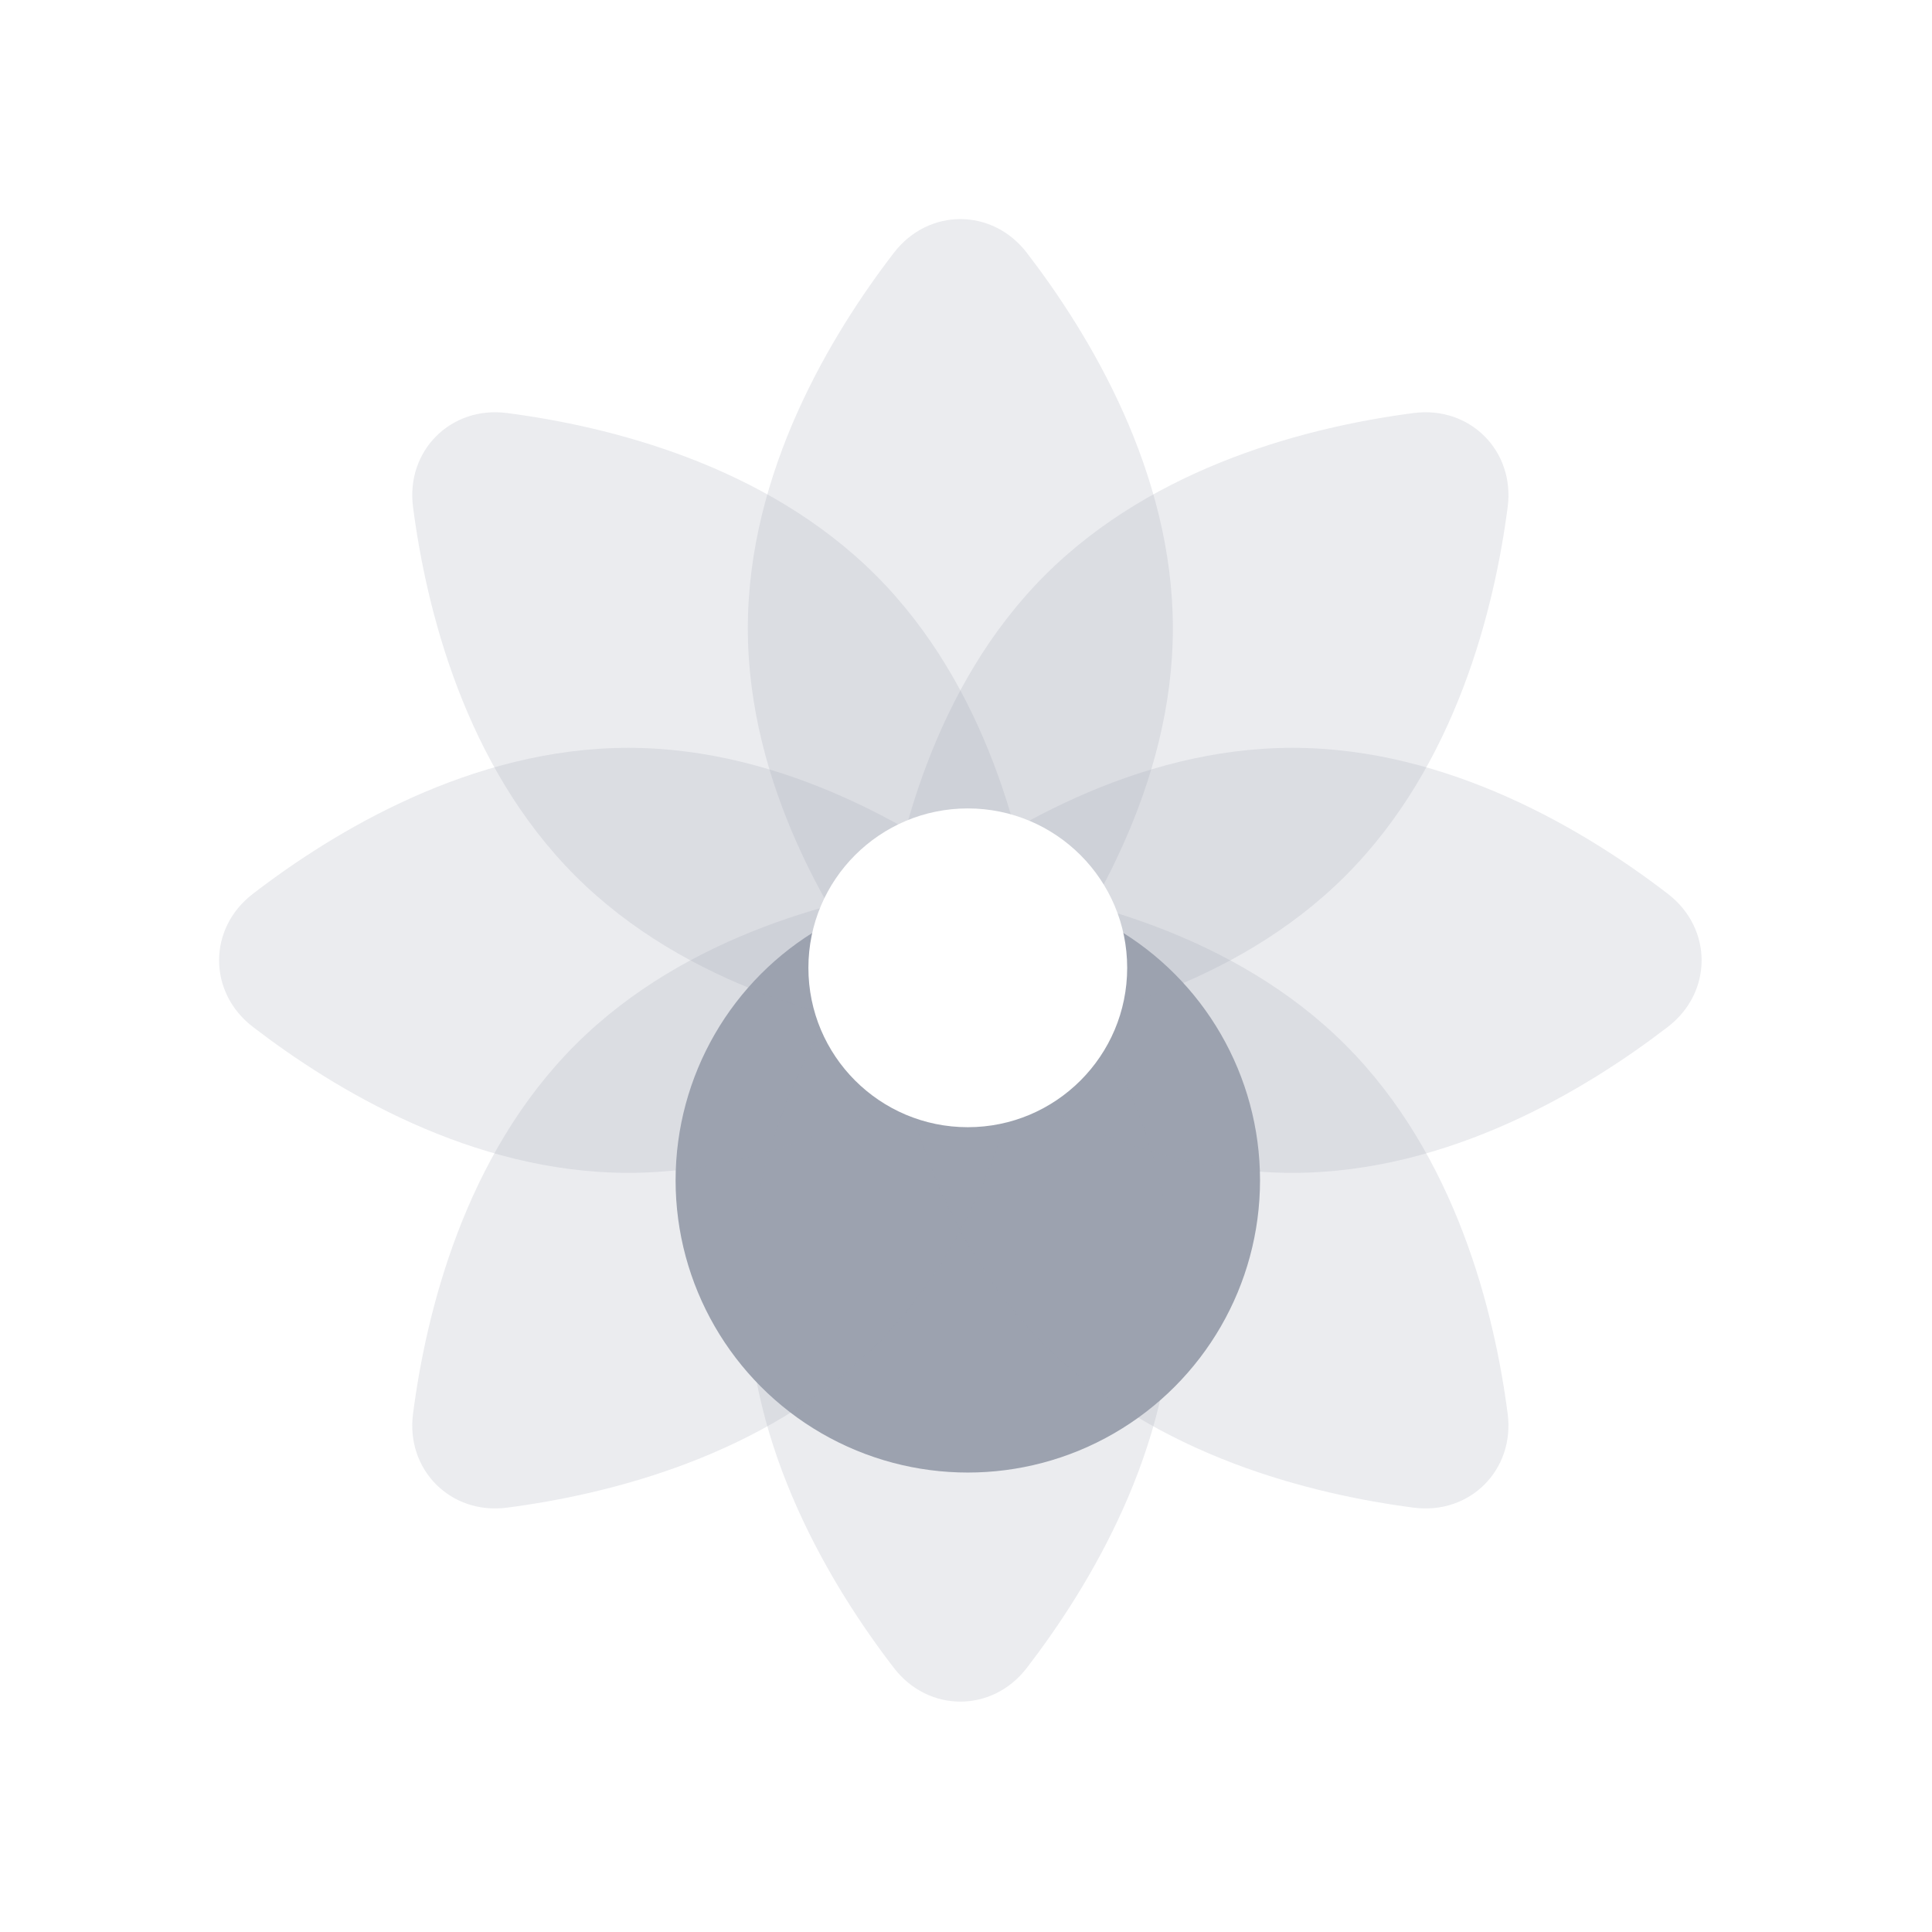 <svg width="96" height="96" viewBox="0 0 96 96" fill="none" xmlns="http://www.w3.org/2000/svg">
<circle cx="48.09" cy="58.65" r="14.52" fill="#9CA3AF"/>
<g filter="url(#filter0_biii_711_166)">
<path d="M82.88 44.419C85.11 46.135 85.11 49.304 82.88 51.02C78.854 54.118 71.999 58.279 64.219 58.279C56.44 58.279 49.584 54.118 45.559 51.02C43.329 49.304 43.329 46.135 45.559 44.419C49.584 41.32 56.44 37.159 64.219 37.159C71.999 37.159 78.854 41.32 82.88 44.419Z" fill="#9CA3AF" fill-opacity="0.2"/>
</g>
<g filter="url(#filter1_biii_711_166)">
<path d="M49.88 44.419C52.11 46.135 52.11 49.304 49.88 51.02C45.854 54.118 38.999 58.279 31.219 58.279C23.44 58.279 16.584 54.118 12.559 51.02C10.329 49.304 10.329 46.135 12.559 44.419C16.584 41.32 23.44 37.159 31.219 37.159C38.999 37.159 45.854 41.32 49.88 44.419Z" fill="#9CA3AF" fill-opacity="0.2"/>
</g>
<g filter="url(#filter2_biii_711_166)">
<path d="M44.419 12.559C46.135 10.329 49.304 10.329 51.02 12.559C54.118 16.584 58.279 23.439 58.279 31.219C58.279 38.999 54.118 45.854 51.02 49.88C49.304 52.11 46.135 52.11 44.419 49.88C41.32 45.854 37.159 38.999 37.159 31.219C37.159 23.439 41.32 16.584 44.419 12.559Z" fill="#9CA3AF" fill-opacity="0.2"/>
</g>
<g filter="url(#filter3_biii_711_166)">
<path d="M44.419 45.559C46.135 43.329 49.304 43.329 51.02 45.559C54.118 49.584 58.279 56.439 58.279 64.219C58.279 71.999 54.118 78.854 51.02 82.88C49.304 85.11 46.135 85.11 44.419 82.88C41.32 78.854 37.159 71.999 37.159 64.219C37.159 56.439 41.32 49.584 44.419 45.559Z" fill="#9CA3AF" fill-opacity="0.2"/>
</g>
<g filter="url(#filter4_biii_711_166)">
<path d="M70.248 20.523C73.038 20.16 75.279 22.401 74.916 25.191C74.26 30.228 72.355 38.018 66.854 43.519C61.353 49.02 53.563 50.925 48.526 51.581C45.735 51.944 43.495 49.703 43.858 46.913C44.514 41.876 46.419 34.086 51.92 28.585C57.421 23.084 65.21 21.179 70.248 20.523Z" fill="#9CA3AF" fill-opacity="0.2"/>
</g>
<g filter="url(#filter5_biii_711_166)">
<path d="M46.913 43.858C49.703 43.494 51.944 45.735 51.581 48.525C50.925 53.563 49.02 61.352 43.519 66.853C38.018 72.355 30.228 74.259 25.191 74.915C22.4 75.279 20.16 73.038 20.523 70.248C21.179 65.21 23.084 57.42 28.585 51.919C34.086 46.418 41.876 44.514 46.913 43.858Z" fill="#9CA3AF" fill-opacity="0.2"/>
</g>
<g filter="url(#filter6_biii_711_166)">
<path d="M20.523 25.191C20.16 22.401 22.4 20.16 25.191 20.523C30.228 21.179 38.018 23.084 43.519 28.585C49.02 34.086 50.925 41.876 51.581 46.913C51.944 49.703 49.703 51.944 46.913 51.581C41.876 50.925 34.086 49.02 28.585 43.519C23.084 38.018 21.179 30.228 20.523 25.191Z" fill="#9CA3AF" fill-opacity="0.2"/>
</g>
<g filter="url(#filter7_biii_711_166)">
<path d="M43.857 48.526C43.494 45.735 45.735 43.495 48.525 43.858C53.562 44.514 61.352 46.419 66.853 51.92C72.354 57.421 74.259 65.21 74.915 70.248C75.278 73.038 73.038 75.279 70.247 74.915C65.21 74.26 57.42 72.355 51.919 66.854C46.418 61.353 44.513 53.563 43.857 48.526Z" fill="#9CA3AF" fill-opacity="0.2"/>
</g>
<circle cx="48.089" cy="48.09" r="7.92" fill="white"/>
<defs>
<filter id="filter0_biii_711_166" x="25.406" y="18.679" width="77.626" height="58.08" filterUnits="userSpaceOnUse" color-interpolation-filters="sRGB">
<feFlood flood-opacity="0" result="BackgroundImageFix"/>
<feGaussianBlur in="BackgroundImageFix" stdDeviation="9.24"/>
<feComposite in2="SourceAlpha" operator="in" result="effect1_backgroundBlur_711_166"/>
<feBlend mode="normal" in="SourceGraphic" in2="effect1_backgroundBlur_711_166" result="shape"/>
<feColorMatrix in="SourceAlpha" type="matrix" values="0 0 0 0 0 0 0 0 0 0 0 0 0 0 0 0 0 0 127 0" result="hardAlpha"/>
<feOffset dy="-3.96"/>
<feGaussianBlur stdDeviation="1.98"/>
<feComposite in2="hardAlpha" operator="arithmetic" k2="-1" k3="1"/>
<feColorMatrix type="matrix" values="0 0 0 0 1 0 0 0 0 1 0 0 0 0 1 0 0 0 0.3 0"/>
<feBlend mode="normal" in2="shape" result="effect2_innerShadow_711_166"/>
<feColorMatrix in="SourceAlpha" type="matrix" values="0 0 0 0 0 0 0 0 0 0 0 0 0 0 0 0 0 0 127 0" result="hardAlpha"/>
<feOffset dy="5.28"/>
<feGaussianBlur stdDeviation="2.64"/>
<feComposite in2="hardAlpha" operator="arithmetic" k2="-1" k3="1"/>
<feColorMatrix type="matrix" values="0 0 0 0 1 0 0 0 0 1 0 0 0 0 1 0 0 0 0.25 0"/>
<feBlend mode="normal" in2="effect2_innerShadow_711_166" result="effect3_innerShadow_711_166"/>
<feColorMatrix in="SourceAlpha" type="matrix" values="0 0 0 0 0 0 0 0 0 0 0 0 0 0 0 0 0 0 127 0" result="hardAlpha"/>
<feOffset dy="-1.32"/>
<feGaussianBlur stdDeviation="0.66"/>
<feComposite in2="hardAlpha" operator="arithmetic" k2="-1" k3="1"/>
<feColorMatrix type="matrix" values="0 0 0 0 1 0 0 0 0 1 0 0 0 0 1 0 0 0 0.35 0"/>
<feBlend mode="normal" in2="effect3_innerShadow_711_166" result="effect4_innerShadow_711_166"/>
</filter>
<filter id="filter1_biii_711_166" x="-7.594" y="18.679" width="77.626" height="58.08" filterUnits="userSpaceOnUse" color-interpolation-filters="sRGB">
<feFlood flood-opacity="0" result="BackgroundImageFix"/>
<feGaussianBlur in="BackgroundImageFix" stdDeviation="9.24"/>
<feComposite in2="SourceAlpha" operator="in" result="effect1_backgroundBlur_711_166"/>
<feBlend mode="normal" in="SourceGraphic" in2="effect1_backgroundBlur_711_166" result="shape"/>
<feColorMatrix in="SourceAlpha" type="matrix" values="0 0 0 0 0 0 0 0 0 0 0 0 0 0 0 0 0 0 127 0" result="hardAlpha"/>
<feOffset dy="-3.96"/>
<feGaussianBlur stdDeviation="1.98"/>
<feComposite in2="hardAlpha" operator="arithmetic" k2="-1" k3="1"/>
<feColorMatrix type="matrix" values="0 0 0 0 1 0 0 0 0 1 0 0 0 0 1 0 0 0 0.3 0"/>
<feBlend mode="normal" in2="shape" result="effect2_innerShadow_711_166"/>
<feColorMatrix in="SourceAlpha" type="matrix" values="0 0 0 0 0 0 0 0 0 0 0 0 0 0 0 0 0 0 127 0" result="hardAlpha"/>
<feOffset dy="5.28"/>
<feGaussianBlur stdDeviation="2.64"/>
<feComposite in2="hardAlpha" operator="arithmetic" k2="-1" k3="1"/>
<feColorMatrix type="matrix" values="0 0 0 0 1 0 0 0 0 1 0 0 0 0 1 0 0 0 0.25 0"/>
<feBlend mode="normal" in2="effect2_innerShadow_711_166" result="effect3_innerShadow_711_166"/>
<feColorMatrix in="SourceAlpha" type="matrix" values="0 0 0 0 0 0 0 0 0 0 0 0 0 0 0 0 0 0 127 0" result="hardAlpha"/>
<feOffset dy="-1.32"/>
<feGaussianBlur stdDeviation="0.66"/>
<feComposite in2="hardAlpha" operator="arithmetic" k2="-1" k3="1"/>
<feColorMatrix type="matrix" values="0 0 0 0 1 0 0 0 0 1 0 0 0 0 1 0 0 0 0.35 0"/>
<feBlend mode="normal" in2="effect3_innerShadow_711_166" result="effect4_innerShadow_711_166"/>
</filter>
<filter id="filter2_biii_711_166" x="18.679" y="-7.594" width="58.08" height="77.626" filterUnits="userSpaceOnUse" color-interpolation-filters="sRGB">
<feFlood flood-opacity="0" result="BackgroundImageFix"/>
<feGaussianBlur in="BackgroundImageFix" stdDeviation="9.24"/>
<feComposite in2="SourceAlpha" operator="in" result="effect1_backgroundBlur_711_166"/>
<feBlend mode="normal" in="SourceGraphic" in2="effect1_backgroundBlur_711_166" result="shape"/>
<feColorMatrix in="SourceAlpha" type="matrix" values="0 0 0 0 0 0 0 0 0 0 0 0 0 0 0 0 0 0 127 0" result="hardAlpha"/>
<feOffset dy="-3.96"/>
<feGaussianBlur stdDeviation="1.98"/>
<feComposite in2="hardAlpha" operator="arithmetic" k2="-1" k3="1"/>
<feColorMatrix type="matrix" values="0 0 0 0 1 0 0 0 0 1 0 0 0 0 1 0 0 0 0.3 0"/>
<feBlend mode="normal" in2="shape" result="effect2_innerShadow_711_166"/>
<feColorMatrix in="SourceAlpha" type="matrix" values="0 0 0 0 0 0 0 0 0 0 0 0 0 0 0 0 0 0 127 0" result="hardAlpha"/>
<feOffset dy="5.28"/>
<feGaussianBlur stdDeviation="2.64"/>
<feComposite in2="hardAlpha" operator="arithmetic" k2="-1" k3="1"/>
<feColorMatrix type="matrix" values="0 0 0 0 1 0 0 0 0 1 0 0 0 0 1 0 0 0 0.25 0"/>
<feBlend mode="normal" in2="effect2_innerShadow_711_166" result="effect3_innerShadow_711_166"/>
<feColorMatrix in="SourceAlpha" type="matrix" values="0 0 0 0 0 0 0 0 0 0 0 0 0 0 0 0 0 0 127 0" result="hardAlpha"/>
<feOffset dy="-1.32"/>
<feGaussianBlur stdDeviation="0.66"/>
<feComposite in2="hardAlpha" operator="arithmetic" k2="-1" k3="1"/>
<feColorMatrix type="matrix" values="0 0 0 0 1 0 0 0 0 1 0 0 0 0 1 0 0 0 0.35 0"/>
<feBlend mode="normal" in2="effect3_innerShadow_711_166" result="effect4_innerShadow_711_166"/>
</filter>
<filter id="filter3_biii_711_166" x="18.679" y="25.406" width="58.08" height="77.626" filterUnits="userSpaceOnUse" color-interpolation-filters="sRGB">
<feFlood flood-opacity="0" result="BackgroundImageFix"/>
<feGaussianBlur in="BackgroundImageFix" stdDeviation="9.24"/>
<feComposite in2="SourceAlpha" operator="in" result="effect1_backgroundBlur_711_166"/>
<feBlend mode="normal" in="SourceGraphic" in2="effect1_backgroundBlur_711_166" result="shape"/>
<feColorMatrix in="SourceAlpha" type="matrix" values="0 0 0 0 0 0 0 0 0 0 0 0 0 0 0 0 0 0 127 0" result="hardAlpha"/>
<feOffset dy="-3.96"/>
<feGaussianBlur stdDeviation="1.98"/>
<feComposite in2="hardAlpha" operator="arithmetic" k2="-1" k3="1"/>
<feColorMatrix type="matrix" values="0 0 0 0 1 0 0 0 0 1 0 0 0 0 1 0 0 0 0.3 0"/>
<feBlend mode="normal" in2="shape" result="effect2_innerShadow_711_166"/>
<feColorMatrix in="SourceAlpha" type="matrix" values="0 0 0 0 0 0 0 0 0 0 0 0 0 0 0 0 0 0 127 0" result="hardAlpha"/>
<feOffset dy="5.28"/>
<feGaussianBlur stdDeviation="2.64"/>
<feComposite in2="hardAlpha" operator="arithmetic" k2="-1" k3="1"/>
<feColorMatrix type="matrix" values="0 0 0 0 1 0 0 0 0 1 0 0 0 0 1 0 0 0 0.25 0"/>
<feBlend mode="normal" in2="effect2_innerShadow_711_166" result="effect3_innerShadow_711_166"/>
<feColorMatrix in="SourceAlpha" type="matrix" values="0 0 0 0 0 0 0 0 0 0 0 0 0 0 0 0 0 0 127 0" result="hardAlpha"/>
<feOffset dy="-1.32"/>
<feGaussianBlur stdDeviation="0.66"/>
<feComposite in2="hardAlpha" operator="arithmetic" k2="-1" k3="1"/>
<feColorMatrix type="matrix" values="0 0 0 0 1 0 0 0 0 1 0 0 0 0 1 0 0 0 0.35 0"/>
<feBlend mode="normal" in2="effect3_innerShadow_711_166" result="effect4_innerShadow_711_166"/>
</filter>
<filter id="filter4_biii_711_166" x="25.339" y="2.004" width="68.095" height="68.095" filterUnits="userSpaceOnUse" color-interpolation-filters="sRGB">
<feFlood flood-opacity="0" result="BackgroundImageFix"/>
<feGaussianBlur in="BackgroundImageFix" stdDeviation="9.24"/>
<feComposite in2="SourceAlpha" operator="in" result="effect1_backgroundBlur_711_166"/>
<feBlend mode="normal" in="SourceGraphic" in2="effect1_backgroundBlur_711_166" result="shape"/>
<feColorMatrix in="SourceAlpha" type="matrix" values="0 0 0 0 0 0 0 0 0 0 0 0 0 0 0 0 0 0 127 0" result="hardAlpha"/>
<feOffset dy="-3.96"/>
<feGaussianBlur stdDeviation="1.98"/>
<feComposite in2="hardAlpha" operator="arithmetic" k2="-1" k3="1"/>
<feColorMatrix type="matrix" values="0 0 0 0 1 0 0 0 0 1 0 0 0 0 1 0 0 0 0.3 0"/>
<feBlend mode="normal" in2="shape" result="effect2_innerShadow_711_166"/>
<feColorMatrix in="SourceAlpha" type="matrix" values="0 0 0 0 0 0 0 0 0 0 0 0 0 0 0 0 0 0 127 0" result="hardAlpha"/>
<feOffset dy="5.28"/>
<feGaussianBlur stdDeviation="2.64"/>
<feComposite in2="hardAlpha" operator="arithmetic" k2="-1" k3="1"/>
<feColorMatrix type="matrix" values="0 0 0 0 1 0 0 0 0 1 0 0 0 0 1 0 0 0 0.25 0"/>
<feBlend mode="normal" in2="effect2_innerShadow_711_166" result="effect3_innerShadow_711_166"/>
<feColorMatrix in="SourceAlpha" type="matrix" values="0 0 0 0 0 0 0 0 0 0 0 0 0 0 0 0 0 0 127 0" result="hardAlpha"/>
<feOffset dy="-1.32"/>
<feGaussianBlur stdDeviation="0.66"/>
<feComposite in2="hardAlpha" operator="arithmetic" k2="-1" k3="1"/>
<feColorMatrix type="matrix" values="0 0 0 0 1 0 0 0 0 1 0 0 0 0 1 0 0 0 0.35 0"/>
<feBlend mode="normal" in2="effect3_innerShadow_711_166" result="effect4_innerShadow_711_166"/>
</filter>
<filter id="filter5_biii_711_166" x="2.004" y="25.339" width="68.095" height="68.095" filterUnits="userSpaceOnUse" color-interpolation-filters="sRGB">
<feFlood flood-opacity="0" result="BackgroundImageFix"/>
<feGaussianBlur in="BackgroundImageFix" stdDeviation="9.24"/>
<feComposite in2="SourceAlpha" operator="in" result="effect1_backgroundBlur_711_166"/>
<feBlend mode="normal" in="SourceGraphic" in2="effect1_backgroundBlur_711_166" result="shape"/>
<feColorMatrix in="SourceAlpha" type="matrix" values="0 0 0 0 0 0 0 0 0 0 0 0 0 0 0 0 0 0 127 0" result="hardAlpha"/>
<feOffset dy="-3.96"/>
<feGaussianBlur stdDeviation="1.98"/>
<feComposite in2="hardAlpha" operator="arithmetic" k2="-1" k3="1"/>
<feColorMatrix type="matrix" values="0 0 0 0 1 0 0 0 0 1 0 0 0 0 1 0 0 0 0.3 0"/>
<feBlend mode="normal" in2="shape" result="effect2_innerShadow_711_166"/>
<feColorMatrix in="SourceAlpha" type="matrix" values="0 0 0 0 0 0 0 0 0 0 0 0 0 0 0 0 0 0 127 0" result="hardAlpha"/>
<feOffset dy="5.28"/>
<feGaussianBlur stdDeviation="2.64"/>
<feComposite in2="hardAlpha" operator="arithmetic" k2="-1" k3="1"/>
<feColorMatrix type="matrix" values="0 0 0 0 1 0 0 0 0 1 0 0 0 0 1 0 0 0 0.25 0"/>
<feBlend mode="normal" in2="effect2_innerShadow_711_166" result="effect3_innerShadow_711_166"/>
<feColorMatrix in="SourceAlpha" type="matrix" values="0 0 0 0 0 0 0 0 0 0 0 0 0 0 0 0 0 0 127 0" result="hardAlpha"/>
<feOffset dy="-1.32"/>
<feGaussianBlur stdDeviation="0.66"/>
<feComposite in2="hardAlpha" operator="arithmetic" k2="-1" k3="1"/>
<feColorMatrix type="matrix" values="0 0 0 0 1 0 0 0 0 1 0 0 0 0 1 0 0 0 0.35 0"/>
<feBlend mode="normal" in2="effect3_innerShadow_711_166" result="effect4_innerShadow_711_166"/>
</filter>
<filter id="filter6_biii_711_166" x="2.004" y="2.004" width="68.095" height="68.095" filterUnits="userSpaceOnUse" color-interpolation-filters="sRGB">
<feFlood flood-opacity="0" result="BackgroundImageFix"/>
<feGaussianBlur in="BackgroundImageFix" stdDeviation="9.24"/>
<feComposite in2="SourceAlpha" operator="in" result="effect1_backgroundBlur_711_166"/>
<feBlend mode="normal" in="SourceGraphic" in2="effect1_backgroundBlur_711_166" result="shape"/>
<feColorMatrix in="SourceAlpha" type="matrix" values="0 0 0 0 0 0 0 0 0 0 0 0 0 0 0 0 0 0 127 0" result="hardAlpha"/>
<feOffset dy="-3.96"/>
<feGaussianBlur stdDeviation="1.98"/>
<feComposite in2="hardAlpha" operator="arithmetic" k2="-1" k3="1"/>
<feColorMatrix type="matrix" values="0 0 0 0 1 0 0 0 0 1 0 0 0 0 1 0 0 0 0.3 0"/>
<feBlend mode="normal" in2="shape" result="effect2_innerShadow_711_166"/>
<feColorMatrix in="SourceAlpha" type="matrix" values="0 0 0 0 0 0 0 0 0 0 0 0 0 0 0 0 0 0 127 0" result="hardAlpha"/>
<feOffset dy="5.28"/>
<feGaussianBlur stdDeviation="2.64"/>
<feComposite in2="hardAlpha" operator="arithmetic" k2="-1" k3="1"/>
<feColorMatrix type="matrix" values="0 0 0 0 1 0 0 0 0 1 0 0 0 0 1 0 0 0 0.25 0"/>
<feBlend mode="normal" in2="effect2_innerShadow_711_166" result="effect3_innerShadow_711_166"/>
<feColorMatrix in="SourceAlpha" type="matrix" values="0 0 0 0 0 0 0 0 0 0 0 0 0 0 0 0 0 0 127 0" result="hardAlpha"/>
<feOffset dy="-1.32"/>
<feGaussianBlur stdDeviation="0.66"/>
<feComposite in2="hardAlpha" operator="arithmetic" k2="-1" k3="1"/>
<feColorMatrix type="matrix" values="0 0 0 0 1 0 0 0 0 1 0 0 0 0 1 0 0 0 0.35 0"/>
<feBlend mode="normal" in2="effect3_innerShadow_711_166" result="effect4_innerShadow_711_166"/>
</filter>
<filter id="filter7_biii_711_166" x="25.339" y="25.339" width="68.095" height="68.095" filterUnits="userSpaceOnUse" color-interpolation-filters="sRGB">
<feFlood flood-opacity="0" result="BackgroundImageFix"/>
<feGaussianBlur in="BackgroundImageFix" stdDeviation="9.24"/>
<feComposite in2="SourceAlpha" operator="in" result="effect1_backgroundBlur_711_166"/>
<feBlend mode="normal" in="SourceGraphic" in2="effect1_backgroundBlur_711_166" result="shape"/>
<feColorMatrix in="SourceAlpha" type="matrix" values="0 0 0 0 0 0 0 0 0 0 0 0 0 0 0 0 0 0 127 0" result="hardAlpha"/>
<feOffset dy="-3.96"/>
<feGaussianBlur stdDeviation="1.98"/>
<feComposite in2="hardAlpha" operator="arithmetic" k2="-1" k3="1"/>
<feColorMatrix type="matrix" values="0 0 0 0 1 0 0 0 0 1 0 0 0 0 1 0 0 0 0.3 0"/>
<feBlend mode="normal" in2="shape" result="effect2_innerShadow_711_166"/>
<feColorMatrix in="SourceAlpha" type="matrix" values="0 0 0 0 0 0 0 0 0 0 0 0 0 0 0 0 0 0 127 0" result="hardAlpha"/>
<feOffset dy="5.28"/>
<feGaussianBlur stdDeviation="2.64"/>
<feComposite in2="hardAlpha" operator="arithmetic" k2="-1" k3="1"/>
<feColorMatrix type="matrix" values="0 0 0 0 1 0 0 0 0 1 0 0 0 0 1 0 0 0 0.25 0"/>
<feBlend mode="normal" in2="effect2_innerShadow_711_166" result="effect3_innerShadow_711_166"/>
<feColorMatrix in="SourceAlpha" type="matrix" values="0 0 0 0 0 0 0 0 0 0 0 0 0 0 0 0 0 0 127 0" result="hardAlpha"/>
<feOffset dy="-1.32"/>
<feGaussianBlur stdDeviation="0.66"/>
<feComposite in2="hardAlpha" operator="arithmetic" k2="-1" k3="1"/>
<feColorMatrix type="matrix" values="0 0 0 0 1 0 0 0 0 1 0 0 0 0 1 0 0 0 0.35 0"/>
<feBlend mode="normal" in2="effect3_innerShadow_711_166" result="effect4_innerShadow_711_166"/>
</filter>
</defs>
</svg>
